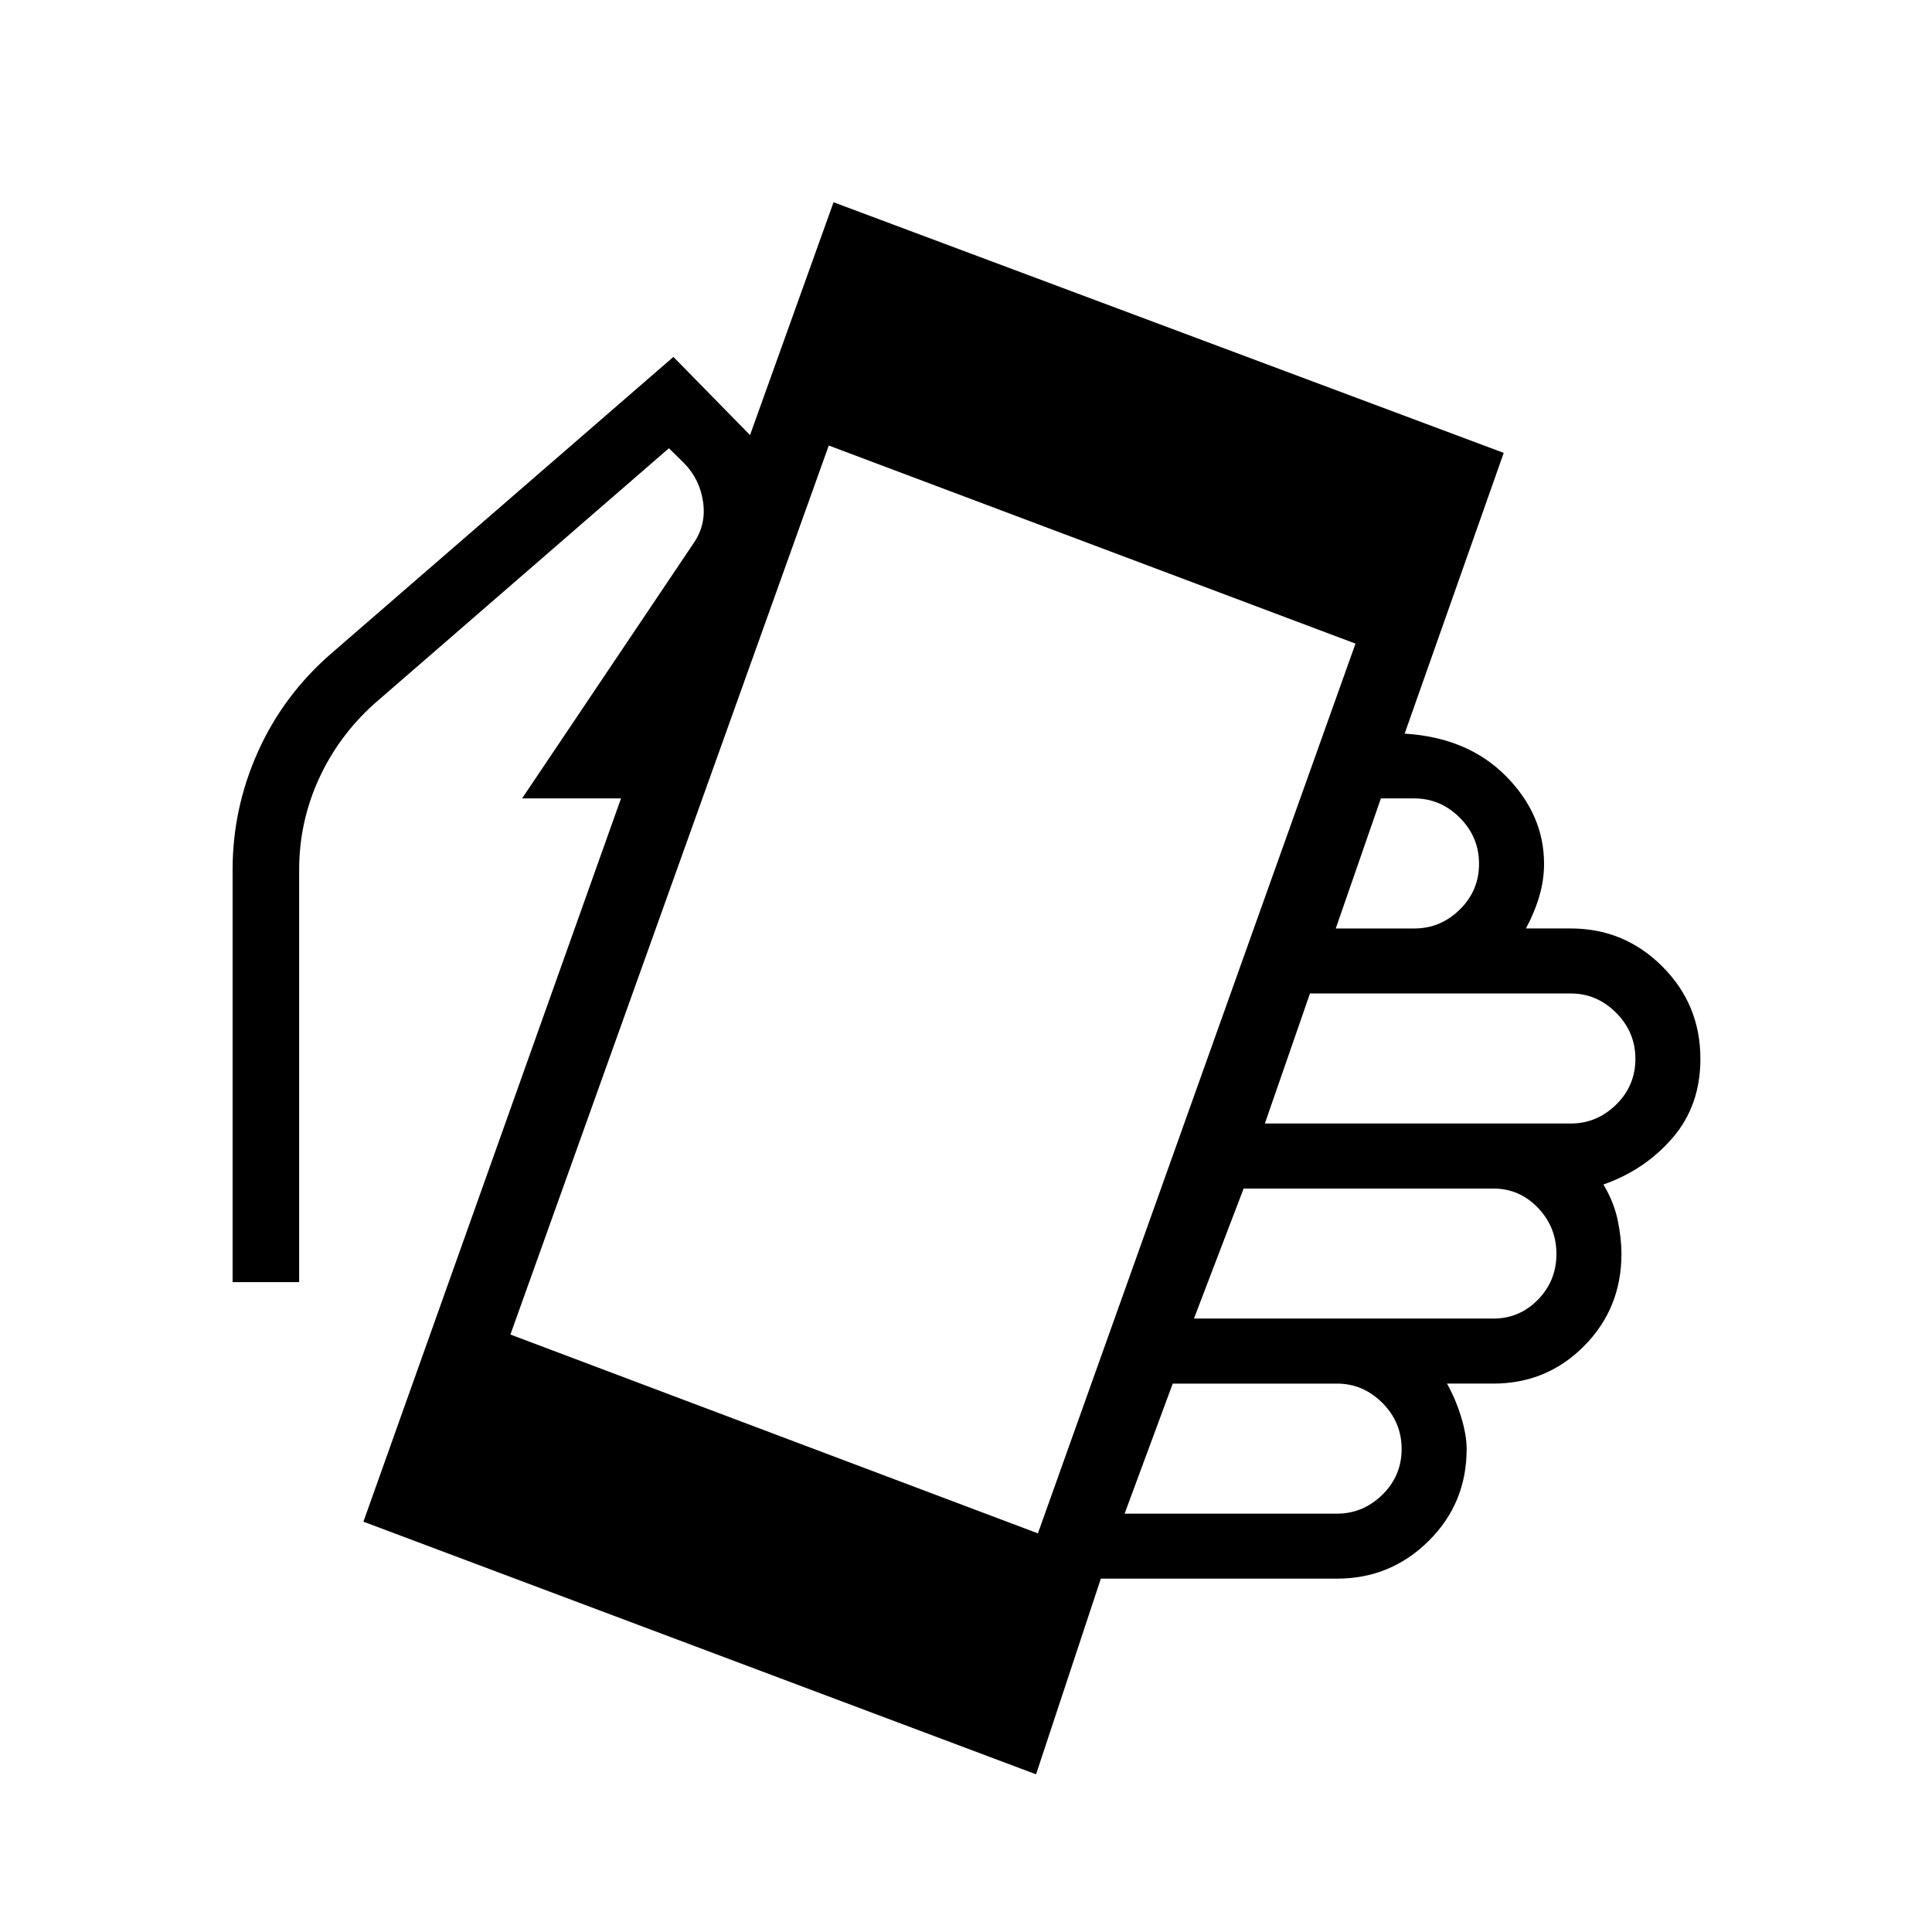 <svg xmlns="http://www.w3.org/2000/svg" height="24" viewBox="0 -960 960 960" width="24"><path d="m180.58-203.88 128-359.39h-49.16l85.04-126.54q6.54-9.31 4.91-20.71-1.64-11.4-9.45-19.33l-7.54-7.42-146.53 127.08q-17.77 16.04-27.48 37.38-9.72 21.35-9.72 45v204.89h-33.07v-204.89q0-30.65 12.65-58.77 12.65-28.11 36.35-48.69l170.04-147.38 38.07 38.84 41.5-115.69 333 124.54-49.23 139.5q31.31 1.92 50.29 21.06 18.98 19.13 18.98 43.63 0 8.08-2.34 16.08-2.35 8-6.66 16.04h22.27q26.62 0 45.52 18.9 18.9 18.9 18.9 45.9 0 23.12-13.71 39.12-13.71 16-34.48 23.31 5.19 8.65 7.08 17.63 1.88 8.98 1.88 16.87 0 27-18.52 45.71t-45.13 18.71H719q4.31 7.65 7.04 16.62 2.73 8.96 2.73 15.88 0 27-18.9 45.71-18.91 18.71-45.52 18.71H547l-32.19 97.23-334.23-125.53Zm335.15 5.8 157.81-442.11-261.73-98.43-158.19 441.74 262.11 98.8Zm43.08-9.8h105.54q12.96 0 22.53-9.39 9.58-9.38 9.58-22.73t-9.58-22.92q-9.57-9.58-22.53-9.58h-81.62l-23.92 64.62Zm34.46-96.93h148.77q12.96 0 22.15-9.38 9.19-9.39 9.19-22.73 0-13.35-9.19-22.93-9.19-9.57-22.15-9.57H617.96l-24.69 64.61Zm35.23-96.92h152q12.96 0 22.54-9.39 9.58-9.38 9.58-22.73 0-13.34-9.58-22.92-9.58-9.58-22.54-9.58H650.92l-22.42 64.62Zm35.23-96.92h39.08q12.96 0 22.54-9.39 9.57-9.38 9.57-22.73t-9.57-22.92q-9.58-9.58-22.54-9.58h-16.66l-22.42 64.62Z"/></svg>